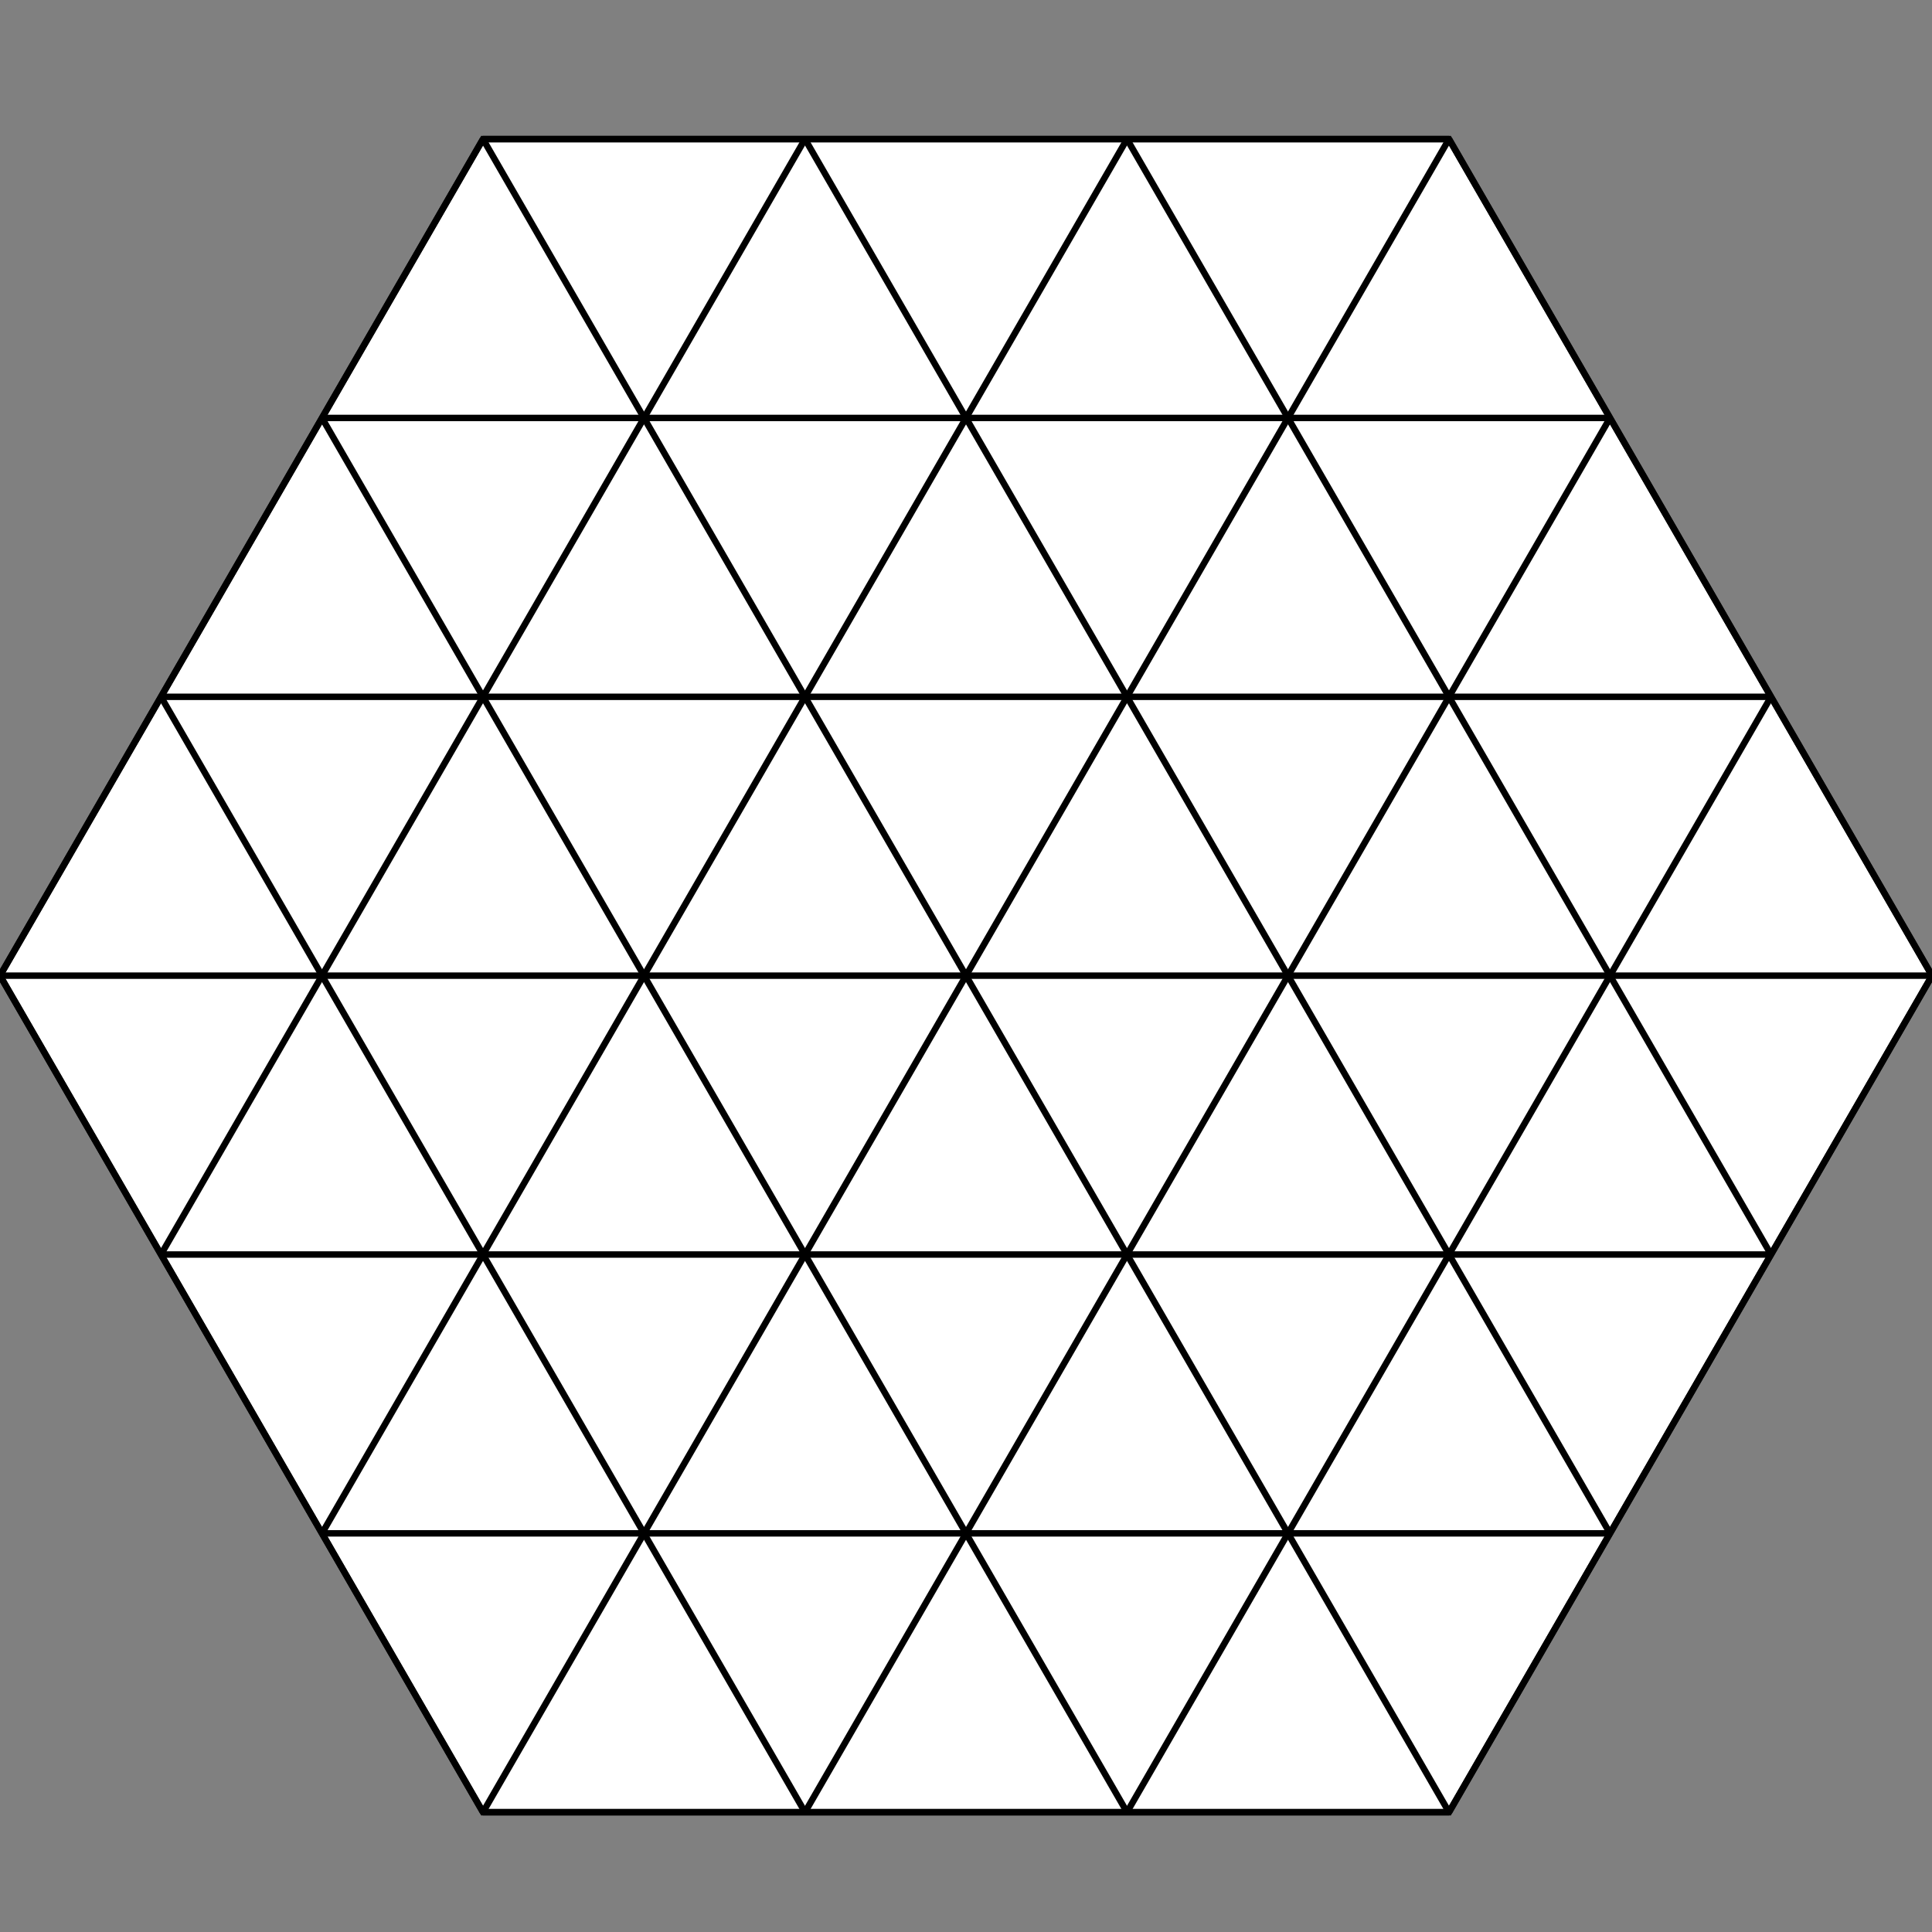 <?xml version="1.0" encoding="utf-8"?>
<!-- Generator: Adobe Illustrator 19.0.1, SVG Export Plug-In . SVG Version: 6.00 Build 0)  -->
<svg version="1.1" id="Layer_1" xmlns="http://www.w3.org/2000/svg" xmlns:xlink="http://www.w3.org/1999/xlink" x="0px" y="0px"
	 viewBox="0 0 300 300" style="enable-background:new 0 0 300 300;" xml:space="preserve">
<rect x="0" y="0" width="300" height="300" fill="#808080" stroke="none"/>
<g id="Layer_3">
	<polygon fill="#FFFFFF" stroke="#000000" stroke-miterlimit="10" points="300,151.5 275,194.8 250,238.1 250,238.1 225,281.4 75,281.4 50,238.1 50,238.1 25,194.8 0,151.5 
		25,108.2 25,108.2 50,64.9 75,21.6 225,21.6 250,64.9 275,108.2 275,108.2 	"/>
	<line fill="none" stroke="#000000" stroke-miterlimit="10" x1="0" y1="151.5" x2="300" y2="151.5"/>
	<polyline fill="none" stroke="#000000" stroke-miterlimit="10" points="25,194.8 75,194.8 125,194.8 175,194.8 225,194.8 275,194.8 	"/>
	<polyline fill="none" stroke="#000000" stroke-miterlimit="10" points="50,238.1 100,238.1 150,238.1 200,238.1 250,238.1 	"/>
	<polyline fill="none" stroke="#000000" stroke-miterlimit="10" points="225,281.4 175,281.4 125,281.4 75,281.4 	"/>
	<polyline fill="none" stroke="#000000" stroke-miterlimit="10" points="25,108.2 75,108.2 125,108.2 175,108.2 225,108.2 275,108.2 	"/>
	<polyline fill="none" stroke="#000000" stroke-miterlimit="10" points="50,64.9 100,64.9 150,64.9 200,64.9 250,64.9 	"/>
	<polyline fill="none" stroke="#000000" stroke-miterlimit="10" points="225,21.6 175,21.6 125,21.6 75,21.6 	"/>
	<polyline fill="none" stroke="#000000" stroke-miterlimit="10" points="300,151.5 275,108.2 275,108.2 250,64.9 225,21.6 	"/>
	<polyline fill="none" stroke="#000000" stroke-miterlimit="10" points="175,21.6 200,64.9 225,108.2 250,151.5 275,194.8 	"/>
	<polyline fill="none" stroke="#000000" stroke-miterlimit="10" points="125,21.6 150,64.9 175,108.2 175,108.2 200,151.5 225,194.8 250,238.1 250,238.1 	"/>
	<polyline fill="none" stroke="#000000" stroke-miterlimit="10" points="75,21.6 100,64.9 125,108.2 125,108.2 150,151.5 175,194.8 200,238.1 200,238.1 225,281.4 	"/>
	<polyline fill="none" stroke="#000000" stroke-miterlimit="10" points="175,281.4 150,238.1 150,238.1 125,194.8 100,151.5 75,108.2 50,64.9 	"/>
	<polyline fill="none" stroke="#000000" stroke-miterlimit="10" points="25,108.2 25,108.2 50,151.5 75,194.8 100,238.1 100,238.1 125,281.4 	"/>
	<polyline fill="none" stroke="#000000" stroke-miterlimit="10" points="75,281.4 50,238.1 50,238.1 25,194.8 0,151.5 	"/>
	<polyline fill="none" stroke="#000000" stroke-miterlimit="10" points="225,281.4 250,238.1 250,238.1 275,194.8 300,151.5 	"/>
	<polyline fill="none" stroke="#000000" stroke-miterlimit="10" points="0,151.5 25,108.2 25,108.2 50,64.9 75,21.6 	"/>
	<polyline fill="none" stroke="#000000" stroke-miterlimit="10" points="25,194.8 50,151.5 75,108.2 100,64.9 125,21.6 	"/>
	<polyline fill="none" stroke="#000000" stroke-miterlimit="10" points="50,238.1 50,238.1 75,194.8 100,151.5 125,108.2 125,108.2 150,64.9 175,21.6 	"/>
	<polyline fill="none" stroke="#000000" stroke-miterlimit="10" points="225,21.6 200,64.9 175,108.2 175,108.2 150,151.5 125,194.8 100,238.1 100,238.1 75,281.4 	"/>
	<polyline fill="none" stroke="#000000" stroke-miterlimit="10" points="125,281.4 150,238.1 150,238.1 175,194.8 200,151.5 225,108.2 250,64.9 	"/>
	<polyline fill="none" stroke="#000000" stroke-miterlimit="10" points="275,108.2 275,108.2 250,151.5 225,194.8 200,238.1 200,238.1 175,281.4 	"/>
</g>
<g id="Layer_5">
</g>
</svg>
